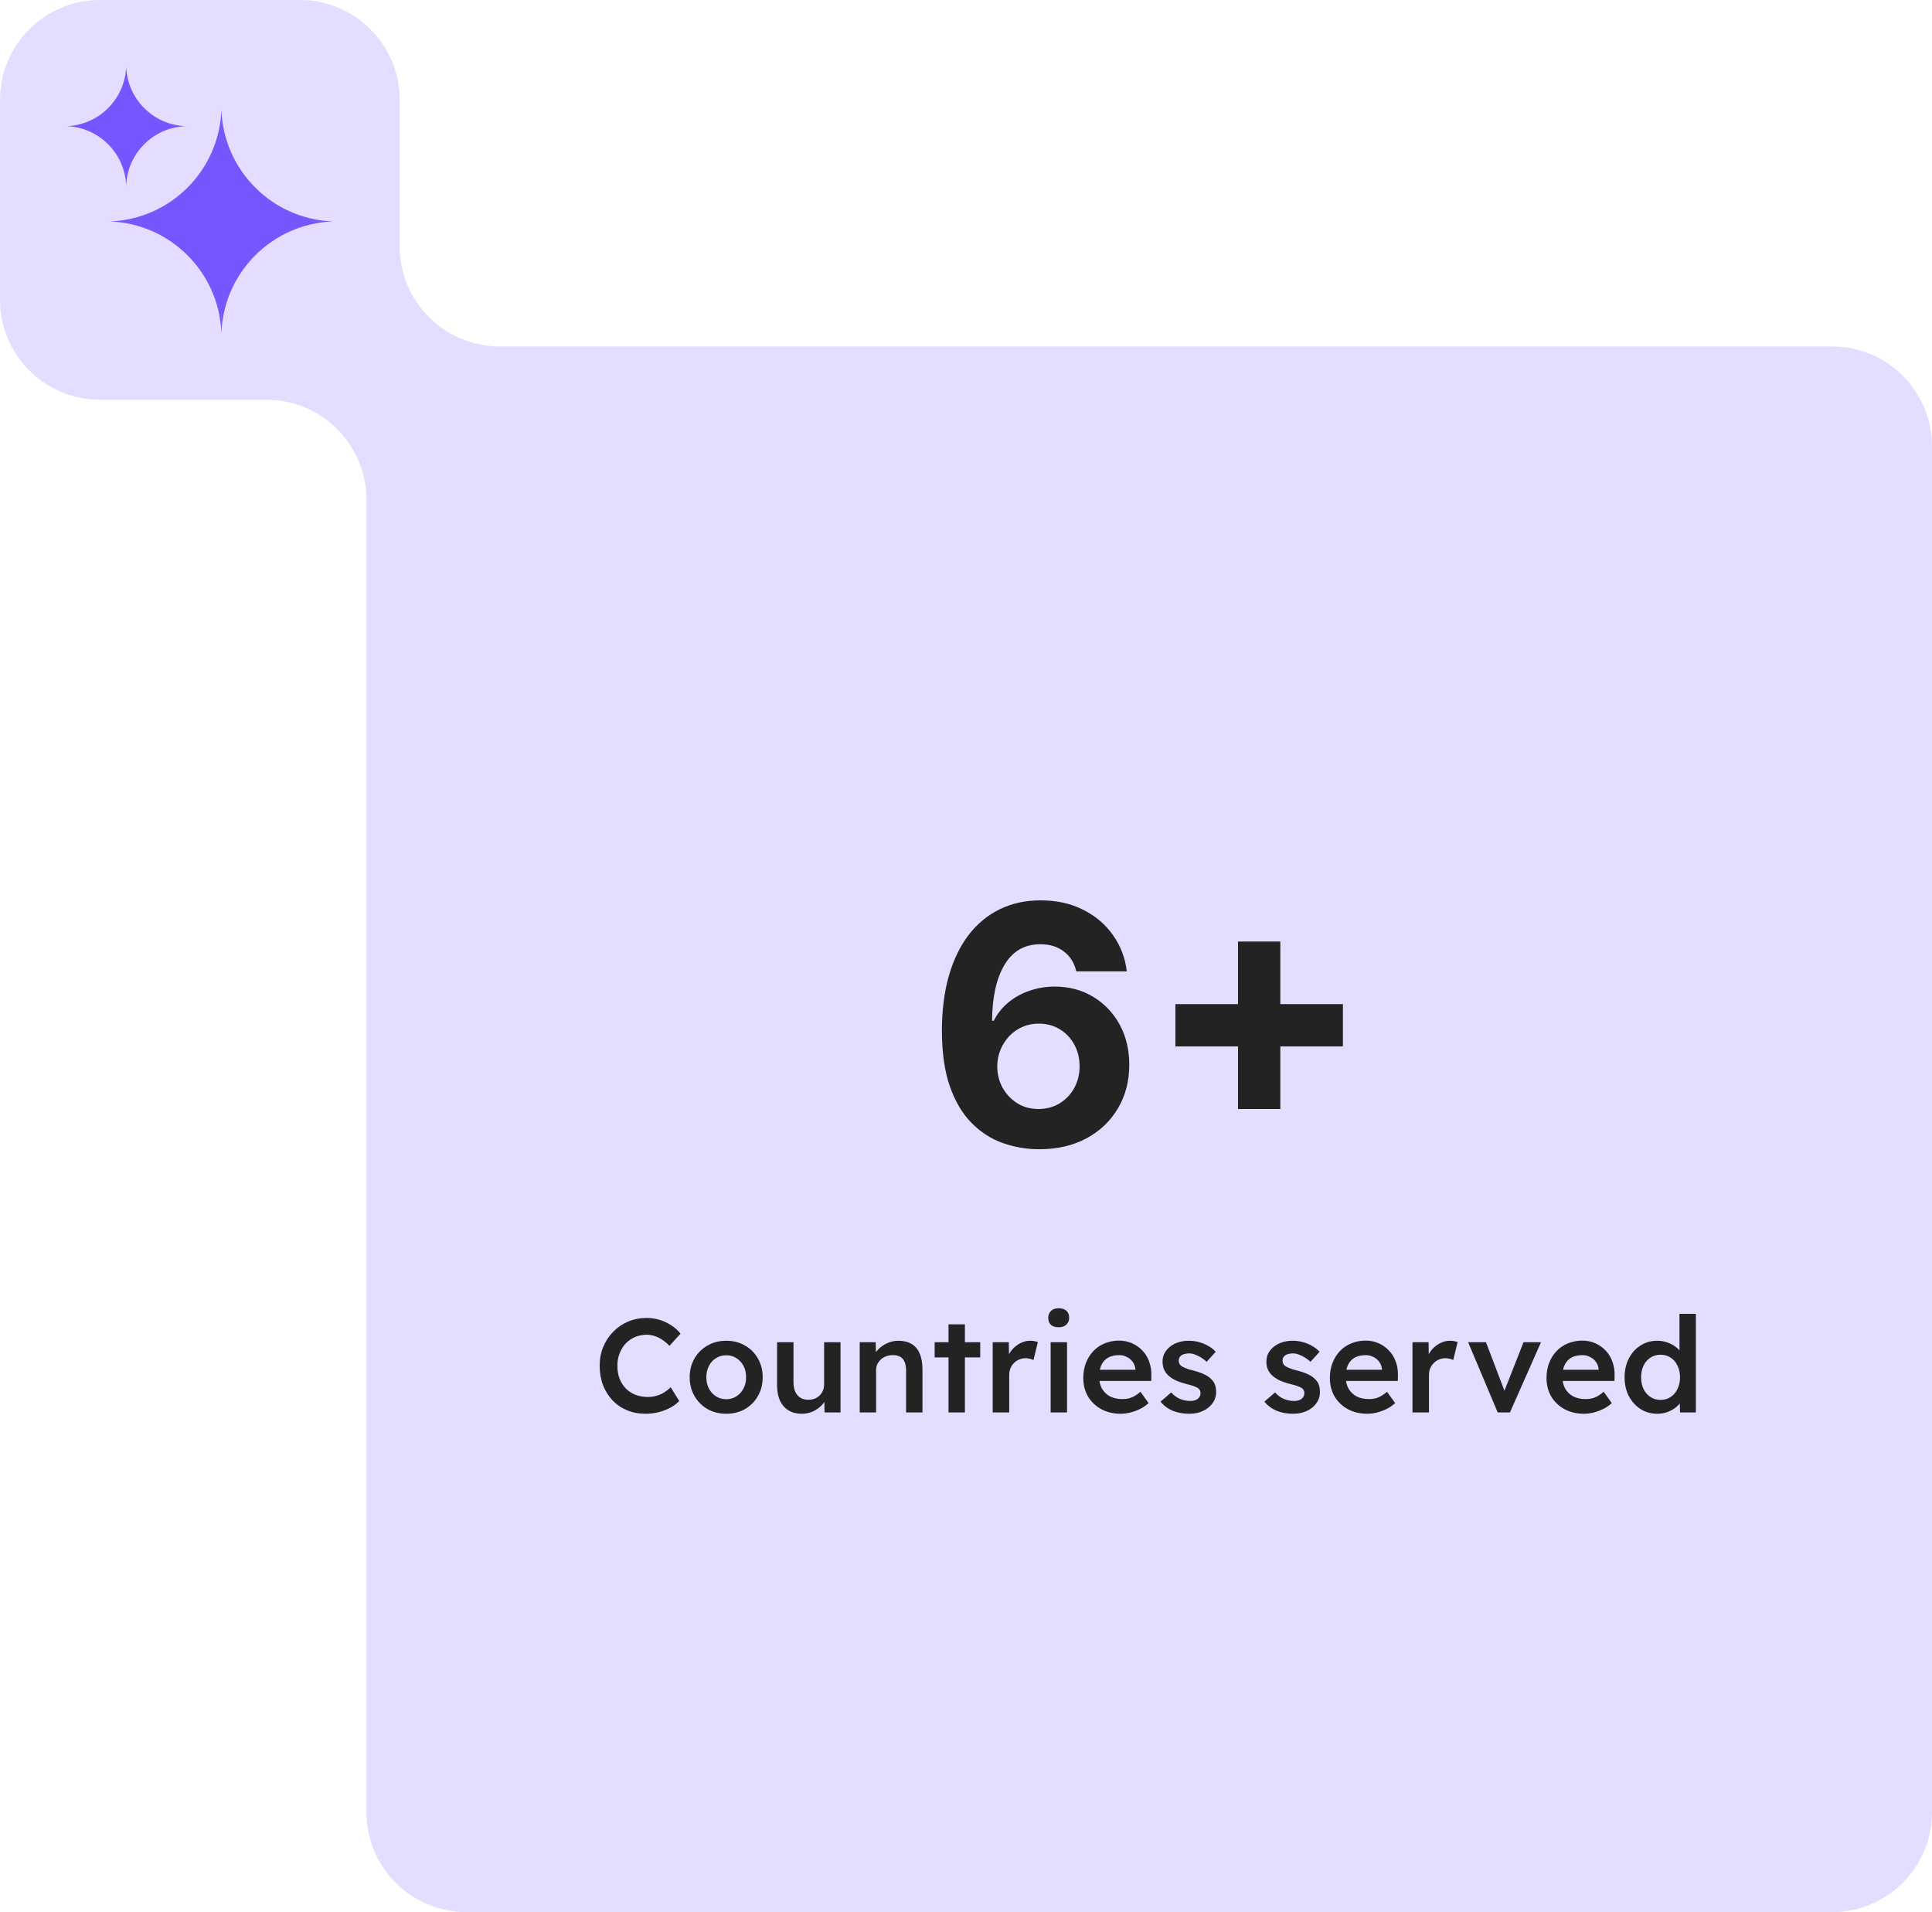 <svg width="290" height="287" viewBox="0 0 290 287" fill="none" xmlns="http://www.w3.org/2000/svg">
<path fill-rule="evenodd" clip-rule="evenodd" d="M0 15C0 6.716 6.716 0 15 0H45C53.284 0 60 6.716 60 15V37C60 45.284 66.716 52 75 52H275C283.284 52 290 58.716 290 67V272C290 280.284 283.284 287 275 287H70C61.716 287 55 280.284 55 272V75C55 66.716 48.284 60 40 60H15C6.716 60 0 53.284 0 45V15Z" fill="#E5DDFF"/>
<path d="M33.232 16.48C32.905 25.597 25.59 32.912 16.473 33.239C25.59 33.566 32.905 40.882 33.232 49.999C33.56 40.882 40.875 33.566 49.992 33.239C40.875 32.912 33.56 25.597 33.232 16.48Z" fill="#7755FF"/>
<path d="M18.936 9.998C18.762 14.861 14.86 18.762 9.998 18.937C14.86 19.111 18.762 23.013 18.936 27.875C19.111 23.013 23.012 19.111 27.875 18.937C23.012 18.762 19.111 14.861 18.936 9.998Z" fill="#7755FF"/>
<path d="M155.907 172.497C154.037 172.485 152.232 172.172 150.492 171.556C148.764 170.941 147.213 169.94 145.84 168.555C144.467 167.17 143.378 165.336 142.573 163.051C141.78 160.767 141.383 157.961 141.383 154.635C141.395 151.581 141.744 148.853 142.431 146.45C143.129 144.035 144.123 141.987 145.414 140.306C146.716 138.625 148.272 137.347 150.083 136.471C151.895 135.583 153.925 135.139 156.174 135.139C158.6 135.139 160.743 135.613 162.601 136.56C164.46 137.495 165.951 138.767 167.076 140.377C168.212 141.987 168.899 143.792 169.135 145.793H161.554C161.258 144.526 160.636 143.532 159.689 142.81C158.742 142.088 157.57 141.727 156.174 141.727C153.806 141.727 152.007 142.756 150.776 144.816C149.557 146.876 148.935 149.675 148.912 153.214H149.16C149.705 152.137 150.439 151.22 151.362 150.462C152.297 149.693 153.356 149.107 154.54 148.705C155.736 148.29 156.996 148.083 158.322 148.083C160.476 148.083 162.394 148.592 164.075 149.61C165.756 150.616 167.082 152.001 168.052 153.765C169.023 155.529 169.508 157.547 169.508 159.82C169.508 162.282 168.934 164.472 167.786 166.389C166.65 168.307 165.057 169.81 163.01 170.899C160.974 171.976 158.606 172.509 155.907 172.497ZM155.872 166.46C157.056 166.46 158.115 166.176 159.05 165.608C159.985 165.04 160.719 164.27 161.252 163.3C161.784 162.329 162.051 161.24 162.051 160.033C162.051 158.825 161.784 157.742 161.252 156.783C160.731 155.825 160.009 155.061 159.086 154.493C158.162 153.925 157.109 153.641 155.925 153.641C155.037 153.641 154.215 153.806 153.457 154.138C152.711 154.469 152.054 154.931 151.486 155.523C150.93 156.115 150.492 156.801 150.172 157.582C149.853 158.352 149.693 159.174 149.693 160.05C149.693 161.222 149.959 162.294 150.492 163.264C151.036 164.235 151.77 165.01 152.694 165.59C153.629 166.17 154.688 166.46 155.872 166.46ZM185.826 166.46V141.318H192.182V166.46H185.826ZM176.433 157.067V150.711H201.575V157.067H176.433Z" fill="#232323"/>
<path d="M96.912 212.2C95.898 212.2 94.972 212.027 94.132 211.68C93.292 211.333 92.565 210.84 91.952 210.2C91.338 209.547 90.859 208.78 90.512 207.9C90.178 207.007 90.012 206.033 90.012 204.98C90.012 203.967 90.192 203.027 90.552 202.16C90.912 201.293 91.412 200.533 92.052 199.88C92.692 199.227 93.439 198.72 94.292 198.36C95.145 198 96.072 197.82 97.072 197.82C97.752 197.82 98.412 197.92 99.052 198.12C99.692 198.32 100.278 198.6 100.812 198.96C101.345 199.307 101.792 199.713 102.152 200.18L100.492 202C100.145 201.64 99.785 201.34 99.412 201.1C99.052 200.847 98.672 200.66 98.272 200.54C97.885 200.407 97.485 200.34 97.072 200.34C96.459 200.34 95.879 200.453 95.332 200.68C94.799 200.907 94.332 201.227 93.932 201.64C93.545 202.053 93.239 202.547 93.012 203.12C92.785 203.68 92.672 204.307 92.672 205C92.672 205.707 92.778 206.347 92.992 206.92C93.219 207.493 93.532 207.987 93.932 208.4C94.345 208.813 94.832 209.133 95.392 209.36C95.965 209.573 96.592 209.68 97.272 209.68C97.712 209.68 98.138 209.62 98.552 209.5C98.965 209.38 99.345 209.213 99.692 209C100.052 208.773 100.378 208.513 100.672 208.22L101.952 210.28C101.632 210.64 101.205 210.967 100.672 211.26C100.138 211.553 99.538 211.787 98.872 211.96C98.219 212.12 97.565 212.2 96.912 212.2ZM109.024 212.2C107.97 212.2 107.03 211.967 106.204 211.5C105.377 211.02 104.724 210.367 104.244 209.54C103.764 208.713 103.524 207.773 103.524 206.72C103.524 205.667 103.764 204.727 104.244 203.9C104.724 203.073 105.377 202.427 106.204 201.96C107.03 201.48 107.97 201.24 109.024 201.24C110.064 201.24 110.997 201.48 111.824 201.96C112.65 202.427 113.297 203.073 113.764 203.9C114.244 204.727 114.484 205.667 114.484 206.72C114.484 207.773 114.244 208.713 113.764 209.54C113.297 210.367 112.65 211.02 111.824 211.5C110.997 211.967 110.064 212.2 109.024 212.2ZM109.024 210.02C109.597 210.02 110.104 209.873 110.544 209.58C110.997 209.287 111.35 208.893 111.604 208.4C111.87 207.907 111.997 207.347 111.984 206.72C111.997 206.08 111.87 205.513 111.604 205.02C111.35 204.527 110.997 204.14 110.544 203.86C110.104 203.567 109.597 203.42 109.024 203.42C108.45 203.42 107.93 203.567 107.464 203.86C107.01 204.14 106.657 204.533 106.404 205.04C106.15 205.533 106.024 206.093 106.024 206.72C106.024 207.347 106.15 207.907 106.404 208.4C106.657 208.893 107.01 209.287 107.464 209.58C107.93 209.873 108.45 210.02 109.024 210.02ZM120.344 212.2C119.584 212.2 118.924 212.033 118.364 211.7C117.804 211.353 117.377 210.867 117.084 210.24C116.791 209.6 116.644 208.84 116.644 207.96V201.46H119.104V207.44C119.104 208 119.191 208.48 119.364 208.88C119.537 209.267 119.791 209.567 120.124 209.78C120.457 209.993 120.857 210.1 121.324 210.1C121.671 210.1 121.984 210.047 122.264 209.94C122.557 209.82 122.811 209.66 123.024 209.46C123.237 209.247 123.404 209 123.524 208.72C123.644 208.427 123.704 208.113 123.704 207.78V201.46H126.164V212H123.764L123.724 209.8L124.164 209.56C124.004 210.067 123.731 210.52 123.344 210.92C122.971 211.307 122.524 211.62 122.004 211.86C121.484 212.087 120.931 212.2 120.344 212.2ZM129.047 212V201.46H131.447L131.487 203.62L131.027 203.86C131.161 203.38 131.421 202.947 131.807 202.56C132.194 202.16 132.654 201.84 133.187 201.6C133.721 201.36 134.267 201.24 134.827 201.24C135.627 201.24 136.294 201.4 136.827 201.72C137.374 202.04 137.781 202.52 138.047 203.16C138.327 203.8 138.467 204.6 138.467 205.56V212H136.007V205.74C136.007 205.207 135.934 204.767 135.787 204.42C135.641 204.06 135.414 203.8 135.107 203.64C134.801 203.467 134.427 203.387 133.987 203.4C133.627 203.4 133.294 203.46 132.987 203.58C132.694 203.687 132.434 203.847 132.207 204.06C131.994 204.26 131.821 204.493 131.687 204.76C131.567 205.027 131.507 205.32 131.507 205.64V212H130.287C130.047 212 129.821 212 129.607 212C129.407 212 129.221 212 129.047 212ZM142.375 212V198.78H144.835V212H142.375ZM140.295 203.74V201.46H147.135V203.74H140.295ZM149.008 212V201.46H151.428L151.468 204.82L151.128 204.06C151.275 203.527 151.528 203.047 151.888 202.62C152.248 202.193 152.662 201.86 153.128 201.62C153.608 201.367 154.108 201.24 154.628 201.24C154.855 201.24 155.068 201.26 155.268 201.3C155.482 201.34 155.655 201.387 155.788 201.44L155.128 204.14C154.982 204.06 154.802 203.993 154.588 203.94C154.375 203.887 154.162 203.86 153.948 203.86C153.615 203.86 153.295 203.927 152.988 204.06C152.695 204.18 152.435 204.353 152.208 204.58C151.982 204.807 151.802 205.073 151.668 205.38C151.548 205.673 151.488 206.007 151.488 206.38V212H149.008ZM157.706 212V201.46H160.166V212H157.706ZM158.906 199.22C158.413 199.22 158.026 199.1 157.746 198.86C157.48 198.607 157.346 198.253 157.346 197.8C157.346 197.373 157.486 197.027 157.766 196.76C158.046 196.493 158.426 196.36 158.906 196.36C159.413 196.36 159.8 196.487 160.066 196.74C160.346 196.98 160.486 197.333 160.486 197.8C160.486 198.213 160.346 198.553 160.066 198.82C159.786 199.087 159.4 199.22 158.906 199.22ZM168.226 212.2C167.119 212.2 166.139 211.967 165.286 211.5C164.446 211.033 163.786 210.4 163.306 209.6C162.839 208.787 162.606 207.86 162.606 206.82C162.606 205.993 162.739 205.24 163.006 204.56C163.272 203.88 163.639 203.293 164.106 202.8C164.586 202.293 165.152 201.907 165.806 201.64C166.472 201.36 167.199 201.22 167.986 201.22C168.679 201.22 169.326 201.353 169.926 201.62C170.526 201.887 171.046 202.253 171.486 202.72C171.926 203.173 172.259 203.72 172.486 204.36C172.726 204.987 172.839 205.673 172.826 206.42L172.806 207.28H164.266L163.806 205.6H170.746L170.426 205.94V205.5C170.386 205.087 170.252 204.727 170.026 204.42C169.799 204.1 169.506 203.853 169.146 203.68C168.799 203.493 168.412 203.4 167.986 203.4C167.332 203.4 166.779 203.527 166.326 203.78C165.886 204.033 165.552 204.4 165.326 204.88C165.099 205.347 164.986 205.933 164.986 206.64C164.986 207.32 165.126 207.913 165.406 208.42C165.699 208.927 166.106 209.32 166.626 209.6C167.159 209.867 167.779 210 168.486 210C168.979 210 169.432 209.92 169.846 209.76C170.259 209.6 170.706 209.313 171.186 208.9L172.406 210.6C172.046 210.933 171.632 211.22 171.166 211.46C170.712 211.687 170.232 211.867 169.726 212C169.219 212.133 168.719 212.2 168.226 212.2ZM178.524 212.2C177.591 212.2 176.751 212.047 176.004 211.74C175.271 211.42 174.671 210.967 174.204 210.38L175.804 209C176.204 209.453 176.651 209.78 177.144 209.98C177.638 210.18 178.158 210.28 178.704 210.28C178.931 210.28 179.131 210.253 179.304 210.2C179.491 210.147 179.651 210.067 179.784 209.96C179.918 209.853 180.018 209.733 180.084 209.6C180.164 209.453 180.204 209.293 180.204 209.12C180.204 208.8 180.084 208.547 179.844 208.36C179.711 208.267 179.498 208.167 179.204 208.06C178.924 207.953 178.558 207.847 178.104 207.74C177.384 207.553 176.784 207.34 176.304 207.1C175.824 206.847 175.451 206.567 175.184 206.26C174.958 206.007 174.784 205.72 174.664 205.4C174.558 205.08 174.504 204.733 174.504 204.36C174.504 203.893 174.604 203.473 174.804 203.1C175.018 202.713 175.304 202.38 175.664 202.1C176.024 201.82 176.444 201.607 176.924 201.46C177.404 201.313 177.904 201.24 178.424 201.24C178.958 201.24 179.471 201.307 179.964 201.44C180.471 201.573 180.938 201.767 181.364 202.02C181.804 202.26 182.178 202.553 182.484 202.9L181.124 204.4C180.871 204.16 180.591 203.947 180.284 203.76C179.991 203.573 179.691 203.427 179.384 203.32C179.078 203.2 178.791 203.14 178.524 203.14C178.271 203.14 178.044 203.167 177.844 203.22C177.644 203.26 177.478 203.327 177.344 203.42C177.211 203.513 177.104 203.633 177.024 203.78C176.958 203.913 176.924 204.073 176.924 204.26C176.938 204.42 176.978 204.573 177.044 204.72C177.124 204.853 177.231 204.967 177.364 205.06C177.511 205.153 177.731 205.26 178.024 205.38C178.318 205.5 178.698 205.613 179.164 205.72C179.818 205.893 180.364 206.087 180.804 206.3C181.244 206.513 181.591 206.76 181.844 207.04C182.098 207.28 182.278 207.56 182.384 207.88C182.491 208.2 182.544 208.553 182.544 208.94C182.544 209.567 182.364 210.127 182.004 210.62C181.658 211.113 181.178 211.5 180.564 211.78C179.964 212.06 179.284 212.2 178.524 212.2ZM194.11 212.2C193.177 212.2 192.337 212.047 191.59 211.74C190.857 211.42 190.257 210.967 189.79 210.38L191.39 209C191.79 209.453 192.237 209.78 192.73 209.98C193.224 210.18 193.744 210.28 194.29 210.28C194.517 210.28 194.717 210.253 194.89 210.2C195.077 210.147 195.237 210.067 195.37 209.96C195.504 209.853 195.604 209.733 195.67 209.6C195.75 209.453 195.79 209.293 195.79 209.12C195.79 208.8 195.67 208.547 195.43 208.36C195.297 208.267 195.084 208.167 194.79 208.06C194.51 207.953 194.144 207.847 193.69 207.74C192.97 207.553 192.37 207.34 191.89 207.1C191.41 206.847 191.037 206.567 190.77 206.26C190.544 206.007 190.37 205.72 190.25 205.4C190.144 205.08 190.09 204.733 190.09 204.36C190.09 203.893 190.19 203.473 190.39 203.1C190.604 202.713 190.89 202.38 191.25 202.1C191.61 201.82 192.03 201.607 192.51 201.46C192.99 201.313 193.49 201.24 194.01 201.24C194.544 201.24 195.057 201.307 195.55 201.44C196.057 201.573 196.524 201.767 196.95 202.02C197.39 202.26 197.764 202.553 198.07 202.9L196.71 204.4C196.457 204.16 196.177 203.947 195.87 203.76C195.577 203.573 195.277 203.427 194.97 203.32C194.664 203.2 194.377 203.14 194.11 203.14C193.857 203.14 193.63 203.167 193.43 203.22C193.23 203.26 193.064 203.327 192.93 203.42C192.797 203.513 192.69 203.633 192.61 203.78C192.544 203.913 192.51 204.073 192.51 204.26C192.524 204.42 192.564 204.573 192.63 204.72C192.71 204.853 192.817 204.967 192.95 205.06C193.097 205.153 193.317 205.26 193.61 205.38C193.904 205.5 194.284 205.613 194.75 205.72C195.404 205.893 195.95 206.087 196.39 206.3C196.83 206.513 197.177 206.76 197.43 207.04C197.684 207.28 197.864 207.56 197.97 207.88C198.077 208.2 198.13 208.553 198.13 208.94C198.13 209.567 197.95 210.127 197.59 210.62C197.244 211.113 196.764 211.5 196.15 211.78C195.55 212.06 194.87 212.2 194.11 212.2ZM205.237 212.2C204.131 212.2 203.151 211.967 202.297 211.5C201.457 211.033 200.797 210.4 200.317 209.6C199.851 208.787 199.617 207.86 199.617 206.82C199.617 205.993 199.751 205.24 200.017 204.56C200.284 203.88 200.651 203.293 201.117 202.8C201.597 202.293 202.164 201.907 202.817 201.64C203.484 201.36 204.211 201.22 204.997 201.22C205.691 201.22 206.337 201.353 206.937 201.62C207.537 201.887 208.057 202.253 208.497 202.72C208.937 203.173 209.271 203.72 209.497 204.36C209.737 204.987 209.851 205.673 209.837 206.42L209.817 207.28H201.277L200.817 205.6H207.757L207.437 205.94V205.5C207.397 205.087 207.264 204.727 207.037 204.42C206.811 204.1 206.517 203.853 206.157 203.68C205.811 203.493 205.424 203.4 204.997 203.4C204.344 203.4 203.791 203.527 203.337 203.78C202.897 204.033 202.564 204.4 202.337 204.88C202.111 205.347 201.997 205.933 201.997 206.64C201.997 207.32 202.137 207.913 202.417 208.42C202.711 208.927 203.117 209.32 203.637 209.6C204.171 209.867 204.791 210 205.497 210C205.991 210 206.444 209.92 206.857 209.76C207.271 209.6 207.717 209.313 208.197 208.9L209.417 210.6C209.057 210.933 208.644 211.22 208.177 211.46C207.724 211.687 207.244 211.867 206.737 212C206.231 212.133 205.731 212.2 205.237 212.2ZM212.016 212V201.46H214.436L214.476 204.82L214.136 204.06C214.283 203.527 214.536 203.047 214.896 202.62C215.256 202.193 215.67 201.86 216.136 201.62C216.616 201.367 217.116 201.24 217.636 201.24C217.863 201.24 218.076 201.26 218.276 201.3C218.49 201.34 218.663 201.387 218.796 201.44L218.136 204.14C217.99 204.06 217.81 203.993 217.596 203.94C217.383 203.887 217.17 203.86 216.956 203.86C216.623 203.86 216.303 203.927 215.996 204.06C215.703 204.18 215.443 204.353 215.216 204.58C214.99 204.807 214.81 205.073 214.676 205.38C214.556 205.673 214.496 206.007 214.496 206.38V212H212.016ZM224.81 212L220.37 201.46H223.05L226.05 209.34L225.53 209.48L228.69 201.46H231.31L226.65 212H224.81ZM237.757 212.2C236.65 212.2 235.67 211.967 234.817 211.5C233.977 211.033 233.317 210.4 232.837 209.6C232.37 208.787 232.137 207.86 232.137 206.82C232.137 205.993 232.27 205.24 232.537 204.56C232.804 203.88 233.17 203.293 233.637 202.8C234.117 202.293 234.684 201.907 235.337 201.64C236.004 201.36 236.73 201.22 237.517 201.22C238.21 201.22 238.857 201.353 239.457 201.62C240.057 201.887 240.577 202.253 241.017 202.72C241.457 203.173 241.79 203.72 242.017 204.36C242.257 204.987 242.37 205.673 242.357 206.42L242.337 207.28H233.797L233.337 205.6H240.277L239.957 205.94V205.5C239.917 205.087 239.784 204.727 239.557 204.42C239.33 204.1 239.037 203.853 238.677 203.68C238.33 203.493 237.944 203.4 237.517 203.4C236.864 203.4 236.31 203.527 235.857 203.78C235.417 204.033 235.084 204.4 234.857 204.88C234.63 205.347 234.517 205.933 234.517 206.64C234.517 207.32 234.657 207.913 234.937 208.42C235.23 208.927 235.637 209.32 236.157 209.6C236.69 209.867 237.31 210 238.017 210C238.51 210 238.964 209.92 239.377 209.76C239.79 209.6 240.237 209.313 240.717 208.9L241.937 210.6C241.577 210.933 241.164 211.22 240.697 211.46C240.244 211.687 239.764 211.867 239.257 212C238.75 212.133 238.25 212.2 237.757 212.2ZM248.776 212.2C247.842 212.2 247.002 211.967 246.256 211.5C245.522 211.02 244.936 210.373 244.496 209.56C244.069 208.733 243.856 207.787 243.856 206.72C243.856 205.667 244.069 204.727 244.496 203.9C244.922 203.073 245.502 202.427 246.236 201.96C246.982 201.48 247.822 201.24 248.756 201.24C249.262 201.24 249.749 201.32 250.216 201.48C250.696 201.64 251.122 201.86 251.496 202.14C251.869 202.407 252.162 202.707 252.376 203.04C252.602 203.373 252.729 203.72 252.756 204.08L252.096 204.16V197.2H254.556V212H252.176L252.116 209.52L252.596 209.56C252.582 209.893 252.462 210.213 252.236 210.52C252.022 210.827 251.742 211.107 251.396 211.36C251.049 211.613 250.642 211.82 250.176 211.98C249.722 212.127 249.256 212.2 248.776 212.2ZM249.256 210.12C249.829 210.12 250.336 209.973 250.776 209.68C251.216 209.387 251.556 208.987 251.796 208.48C252.049 207.973 252.176 207.387 252.176 206.72C252.176 206.067 252.049 205.487 251.796 204.98C251.556 204.46 251.216 204.06 250.776 203.78C250.336 203.487 249.829 203.34 249.256 203.34C248.682 203.34 248.176 203.487 247.736 203.78C247.296 204.06 246.949 204.46 246.696 204.98C246.456 205.487 246.336 206.067 246.336 206.72C246.336 207.387 246.456 207.973 246.696 208.48C246.949 208.987 247.296 209.387 247.736 209.68C248.176 209.973 248.682 210.12 249.256 210.12Z" fill="#232323"/>
</svg>
